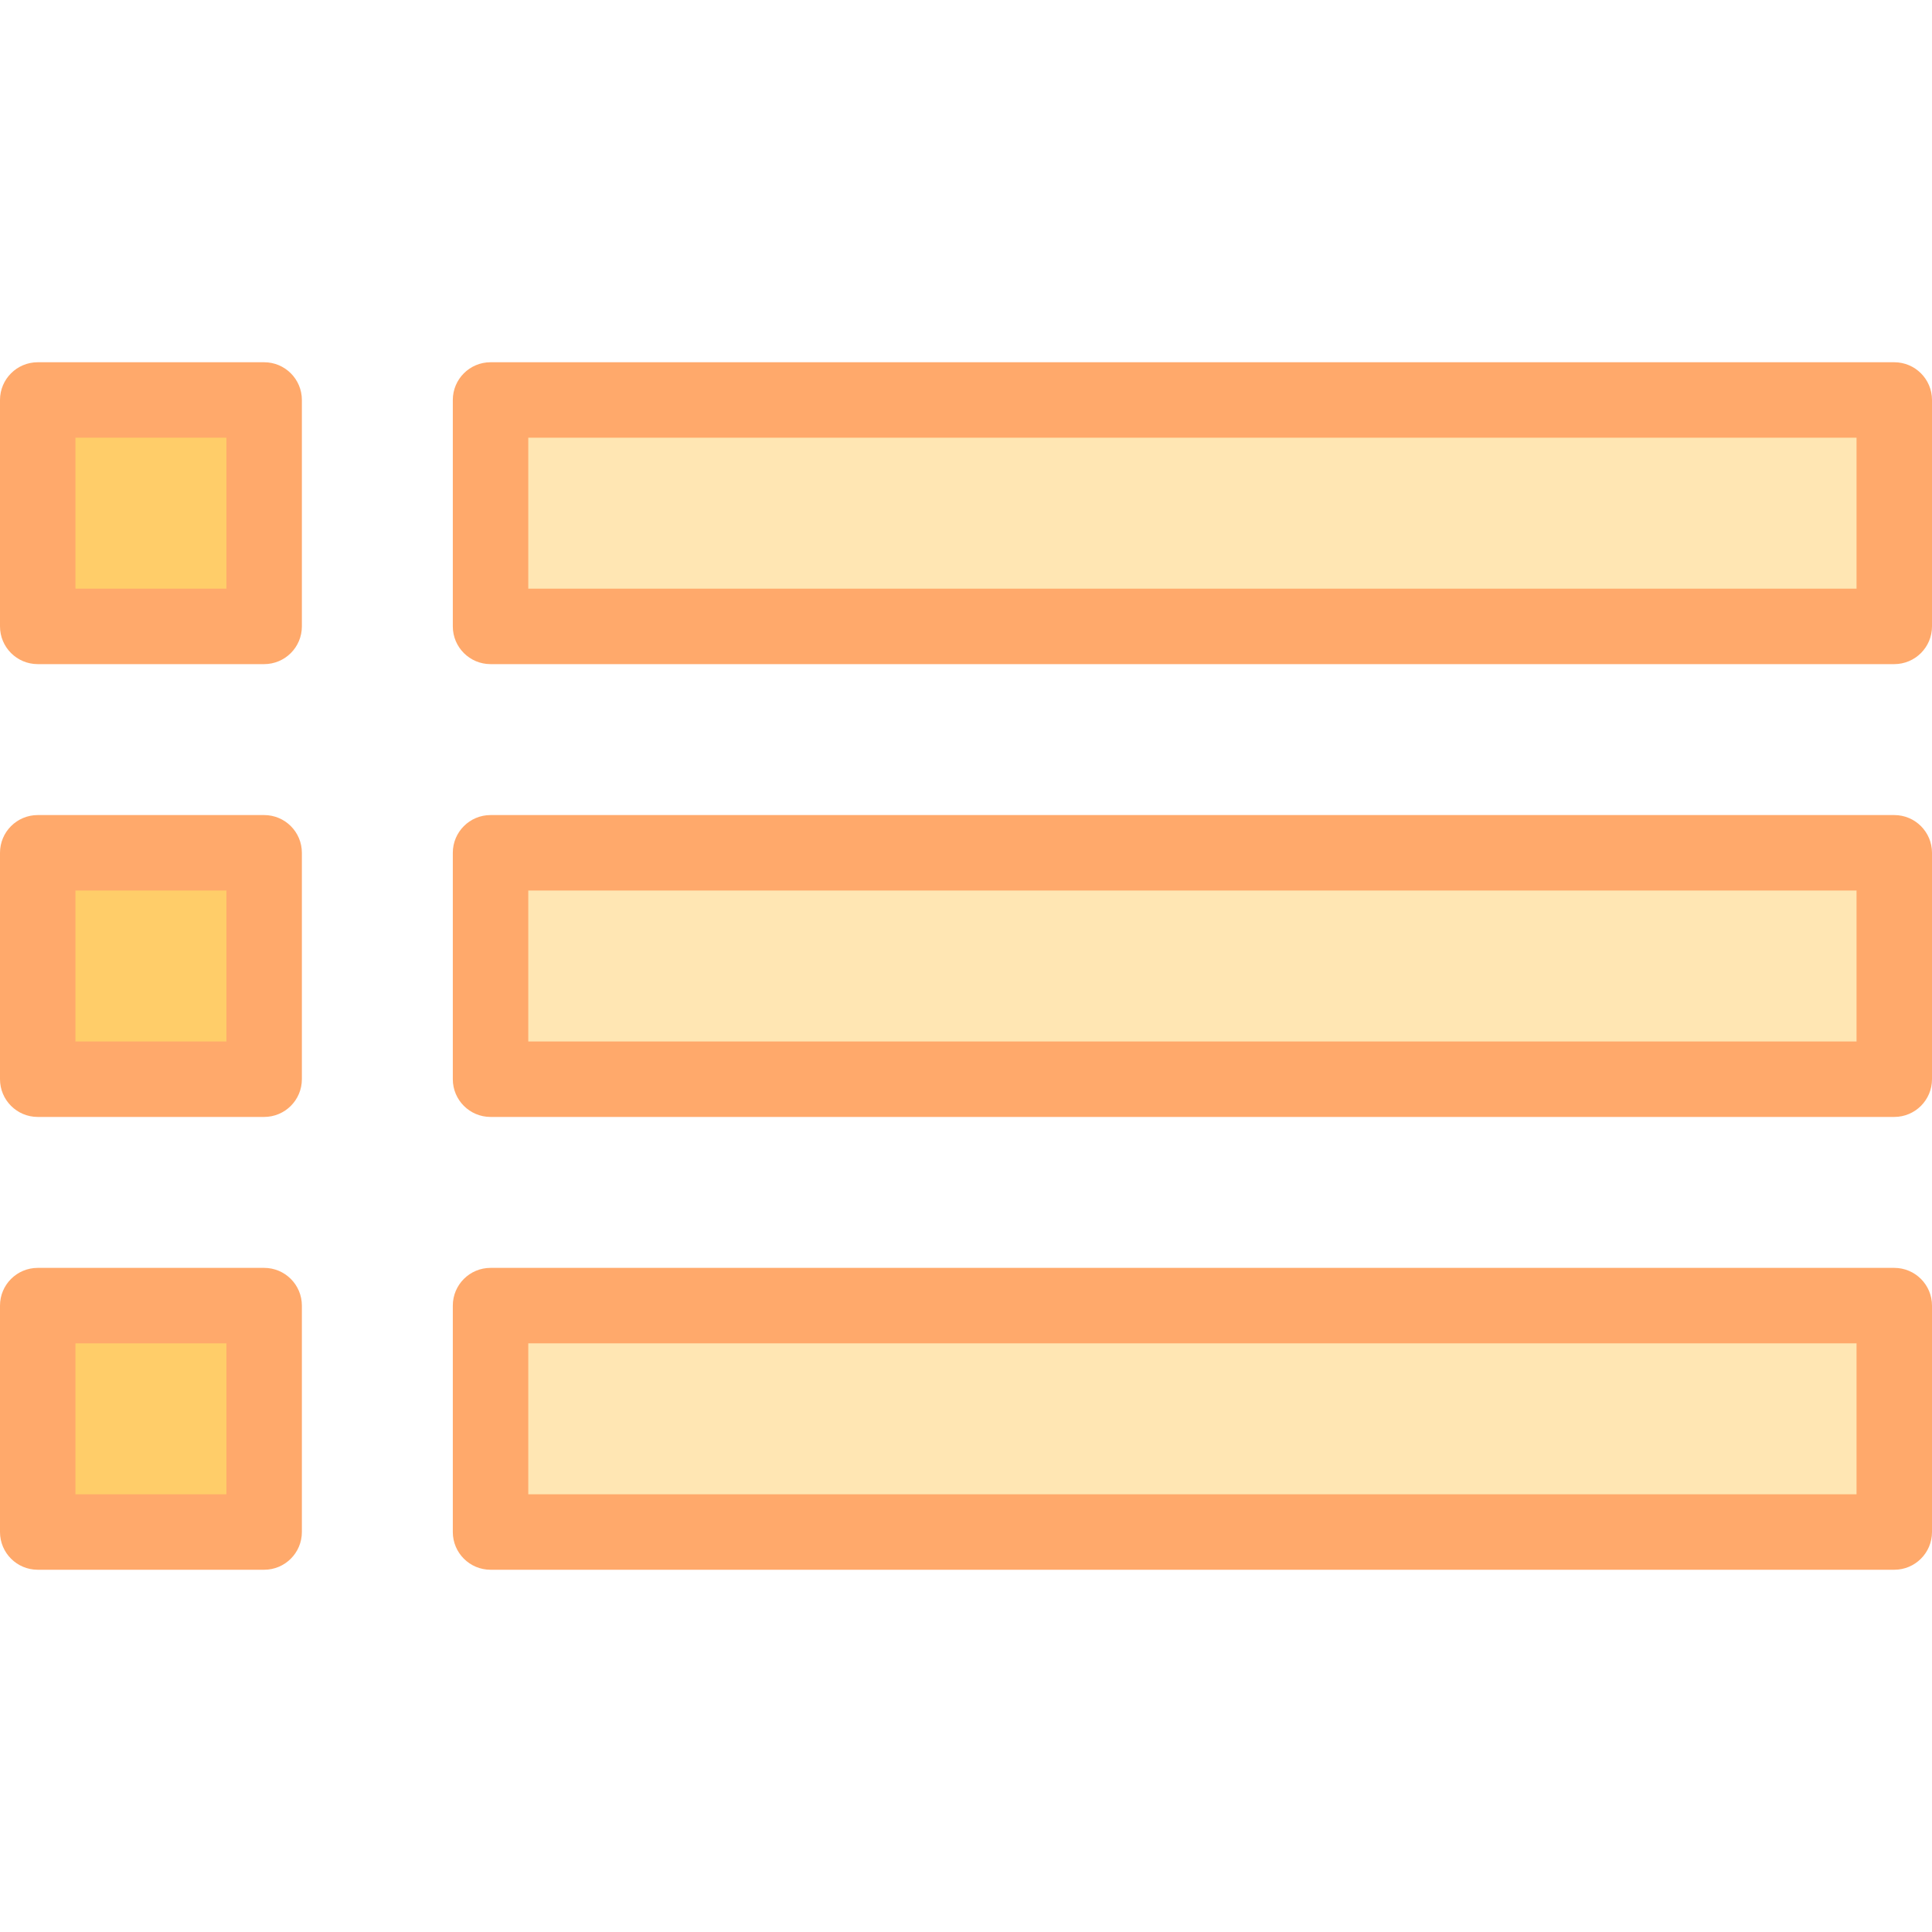 <svg id="Capa_1" enable-background="new 0 0 512 512" height="512" viewBox="0 0 512 512" width="512" xmlns="http://www.w3.org/2000/svg"><g><g><g fill="#ffe6b3"><path d="m130 346h372v60h-372z"/><path d="m130 226h372v60h-372z"/><path d="m130 106h372v60h-372z"/></g><path d="m10 346h60v60h-60z" fill="#ffcd69"/><path d="m10 226h60v60h-60z" fill="#ffcd69"/><path d="m10 106h60v60h-60z" fill="#ffcd69"/></g><g><g fill="#ffa96b"><path d="m512 346c0-5.523-4.478-10-10-10h-372c-5.522 0-10 4.477-10 10v60c0 5.523 4.478 10 10 10h372c5.522 0 10-4.477 10-10zm-20 50h-352v-40h352z"/><path d="m10 416h60c5.522 0 10-4.477 10-10v-60c0-5.523-4.478-10-10-10h-60c-5.522 0-10 4.477-10 10v60c0 5.523 4.478 10 10 10zm10-60h40v40h-40z"/><path d="m512 226c0-5.523-4.478-10-10-10h-372c-5.522 0-10 4.477-10 10v60c0 5.523 4.478 10 10 10h372c5.522 0 10-4.477 10-10zm-20 50h-352v-40h352z"/><path d="m10 296h60c5.522 0 10-4.477 10-10v-60c0-5.523-4.478-10-10-10h-60c-5.522 0-10 4.477-10 10v60c0 5.523 4.478 10 10 10zm10-60h40v40h-40z"/><path d="m512 106c0-5.523-4.478-10-10-10h-372c-5.522 0-10 4.477-10 10v60c0 5.523 4.478 10 10 10h372c5.522 0 10-4.477 10-10zm-20 50h-352v-40h352z"/><path d="m10 176h60c5.522 0 10-4.477 10-10v-60c0-5.523-4.478-10-10-10h-60c-5.522 0-10 4.477-10 10v60c0 5.523 4.478 10 10 10zm10-60h40v40h-40z"/></g></g></g></svg>